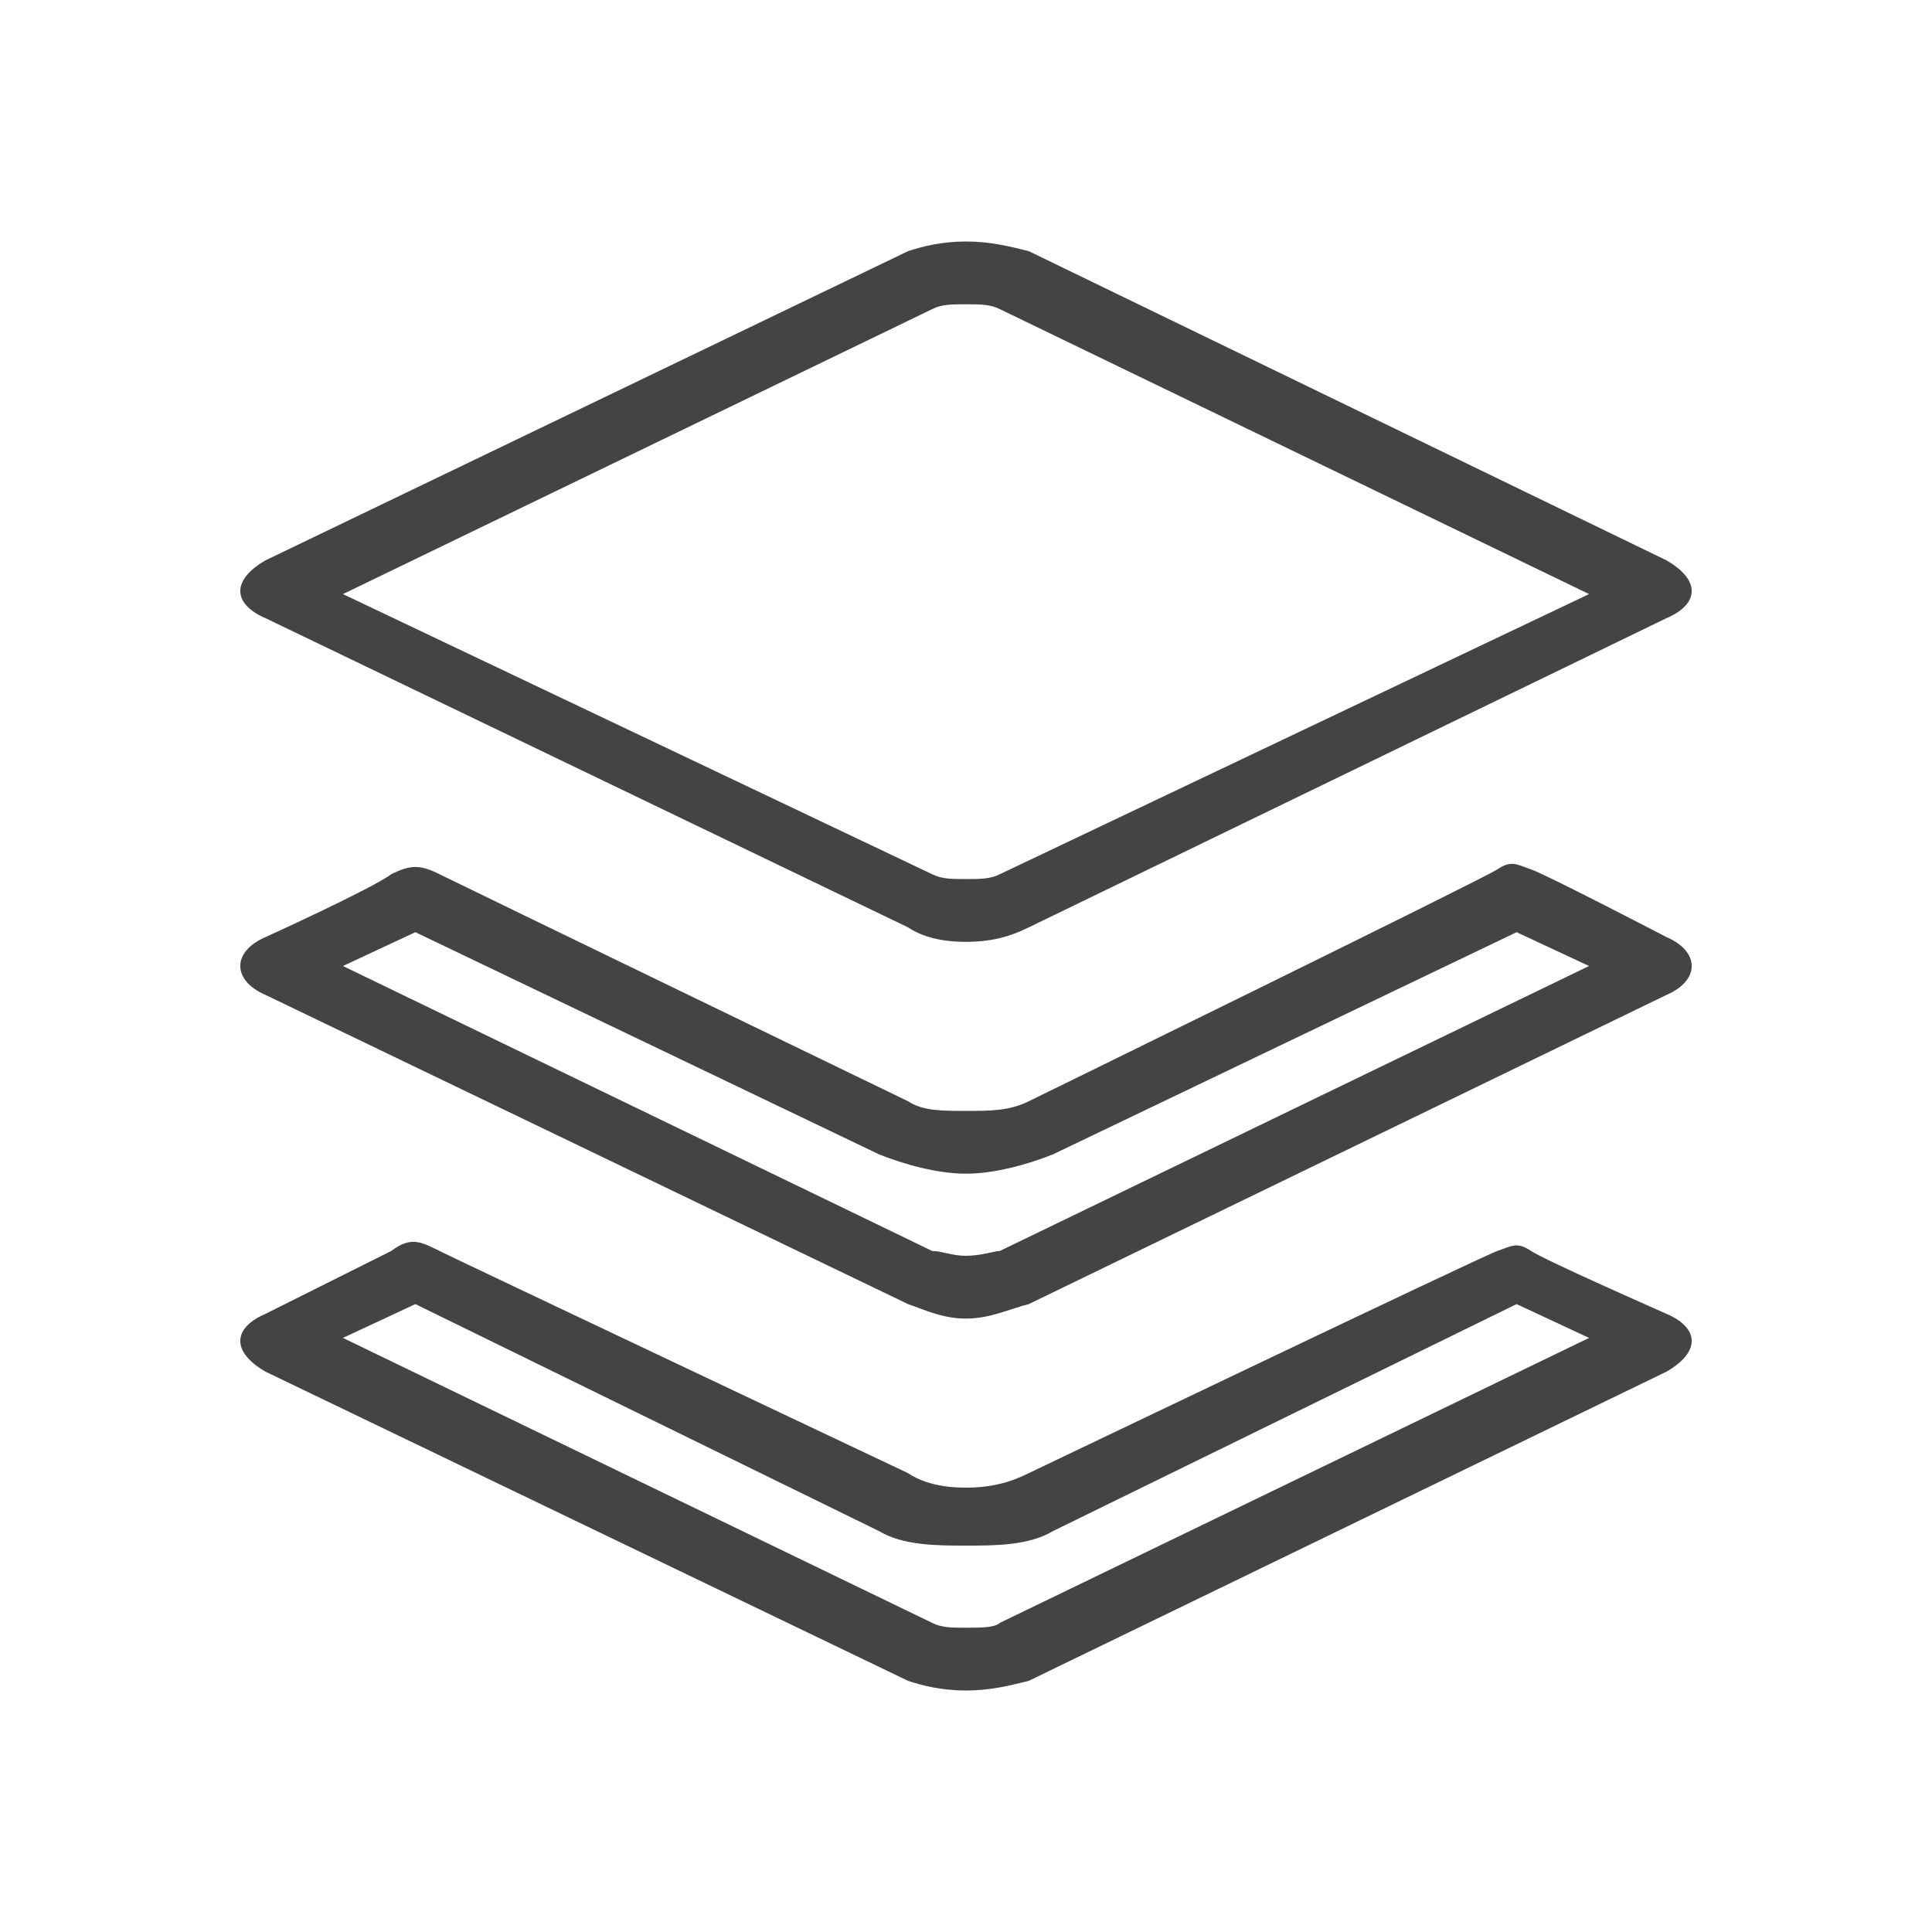 <?xml version="1.0"?><svg xmlns="http://www.w3.org/2000/svg" width="40" height="40" viewBox="0 0 40 40"><path fill="#444" d="m5.5 12.8c-0.7-0.3-0.7-0.8 0-1.2l13.3-6.4c0.3-0.1 0.7-0.2 1.2-0.2s0.9 0.1 1.3 0.2l13.2 6.4c0.7 0.4 0.7 0.9 0 1.2l-13.2 6.4c-0.4 0.2-0.8 0.3-1.3 0.3s-0.9-0.1-1.2-0.3z m13.8-6.4l-12.2 5.9 12.2 5.8c0.2 0.1 0.4 0.1 0.7 0.1s0.5 0 0.7-0.1l12.2-5.8-12.2-5.9c-0.2-0.1-0.4-0.1-0.7-0.1s-0.5 0-0.7 0.1z m15.2 13c0.7 0.3 0.7 0.9 0 1.2l-13.2 6.4c-0.4 0.1-0.8 0.3-1.3 0.3s-0.9-0.2-1.2-0.3l-13.3-6.4c-0.7-0.3-0.7-0.9 0-1.2 0 0 2.2-1 2.6-1.3 0.4-0.2 0.6-0.2 1 0s9.7 4.7 9.7 4.7c0.3 0.2 0.7 0.2 1.2 0.2s0.9 0 1.3-0.2c0 0 9.4-4.6 9.7-4.8s0.4-0.1 0.7 0 2.8 1.4 2.8 1.4z m-13.8 6.5l12.2-5.9-1.5-0.7-9.6 4.6c-0.5 0.2-1.2 0.4-1.8 0.4s-1.3-0.2-1.8-0.4l-9.6-4.6-1.5 0.7 12.2 5.9c0.2 0 0.4 0.1 0.7 0.1s0.6-0.1 0.7-0.1z m13.8 1.3c0.7 0.3 0.7 0.8 0 1.2l-13.2 6.4c-0.4 0.1-0.8 0.2-1.3 0.2s-0.9-0.1-1.2-0.2l-13.3-6.4c-0.7-0.4-0.7-0.9 0-1.2 0 0 2.2-1.1 2.6-1.3 0.4-0.3 0.6-0.2 1 0s9.7 4.6 9.7 4.6c0.3 0.2 0.7 0.3 1.2 0.3s0.9-0.1 1.3-0.3c0 0 9.4-4.5 9.7-4.6s0.4-0.2 0.7 0 2.8 1.3 2.8 1.3z m-13.8 6.4l12.2-5.9-1.5-0.7-9.6 4.7c-0.5 0.3-1.2 0.3-1.8 0.3s-1.3 0-1.8-0.3l-9.6-4.7-1.5 0.7 12.2 5.9c0.2 0.1 0.4 0.1 0.7 0.1s0.6 0 0.7-0.1z"></path></svg>